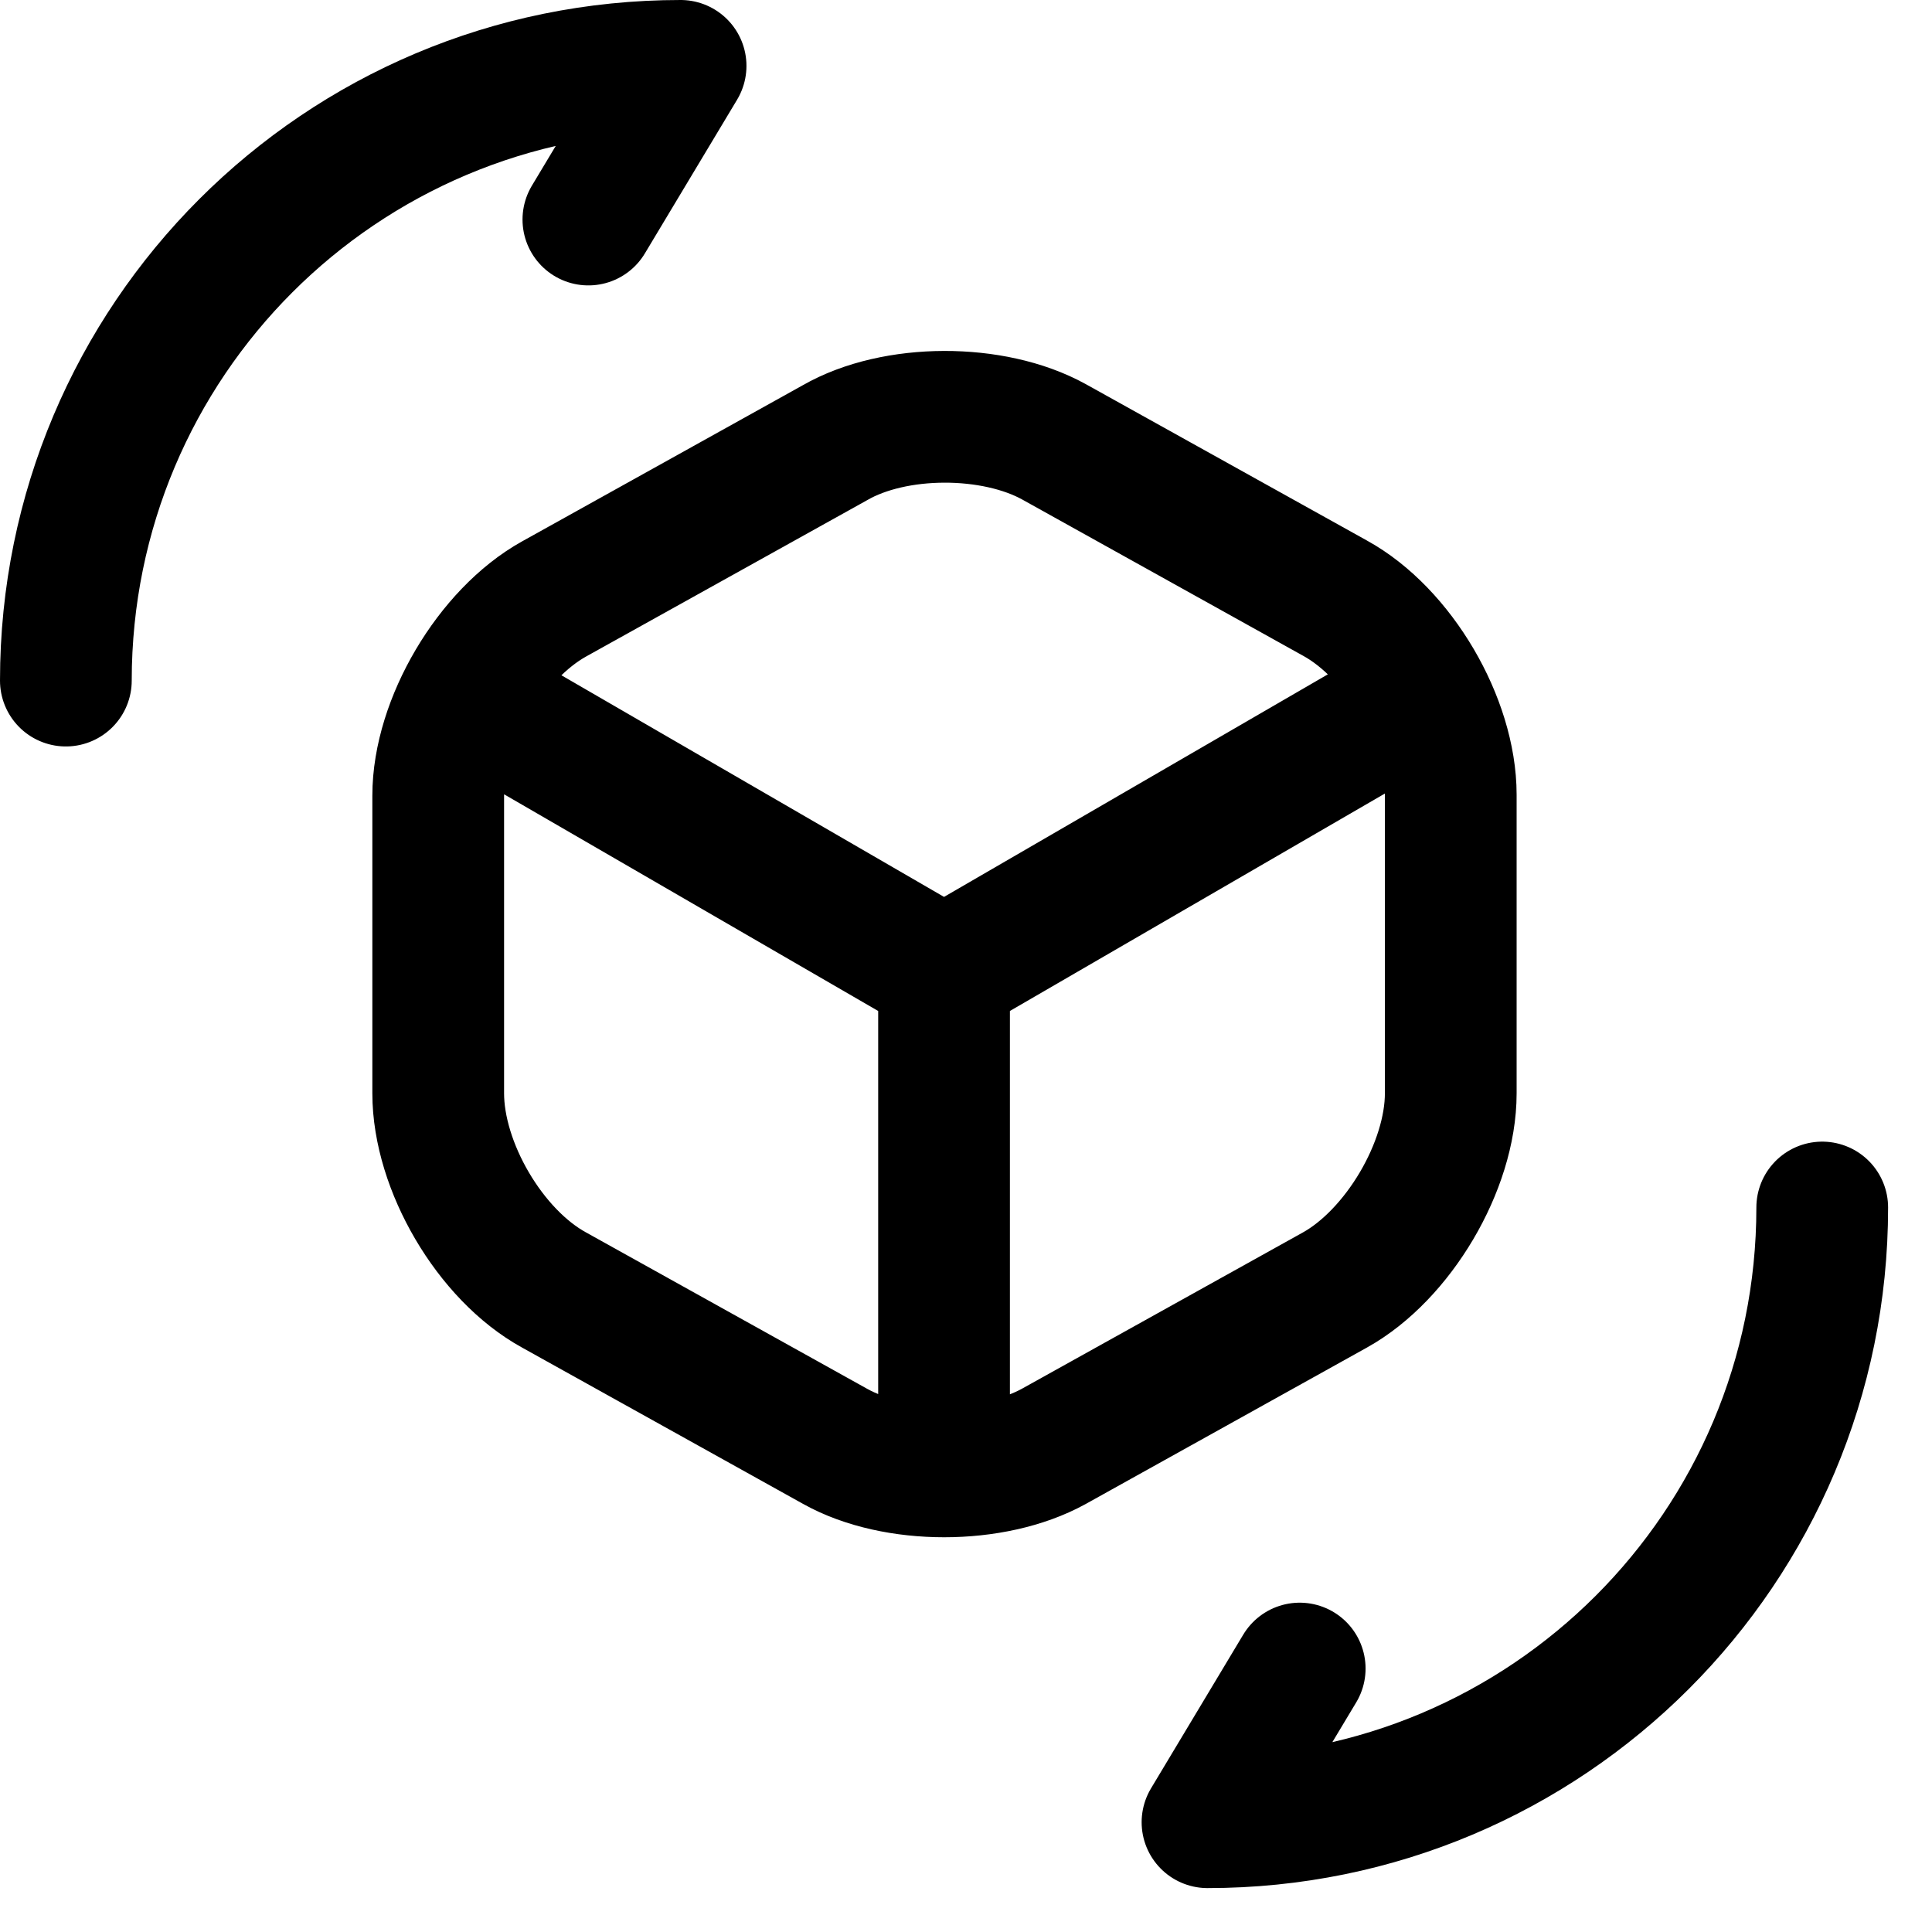 <svg width="22" height="22" viewBox="0 0 22 22" fill="none" xmlns="http://www.w3.org/2000/svg">
<path d="M5.45 8.01L10.75 11.08L16.01 8.03M10.75 16.52V11.07M20.75 13.75C20.75 17.62 17.62 20.75 13.75 20.75L14.8 19M0.75 7.75C0.75 3.88 3.88 0.75 7.75 0.75L6.7 2.5M9.51 5.04L6.31 6.82C5.59 7.22 4.99 8.23 4.99 9.06V12.45C4.99 13.28 5.58 14.29 6.31 14.69L9.51 16.47C10.19 16.85 11.31 16.85 12 16.47L15.2 14.69C15.92 14.29 16.52 13.28 16.52 12.45V9.05C16.52 8.22 15.93 7.21 15.2 6.81L12 5.03C11.31 4.65 10.19 4.65 9.51 5.04Z" stroke="black" stroke-width="1.5" stroke-linecap="round" stroke-linejoin="round"/>
</svg>
